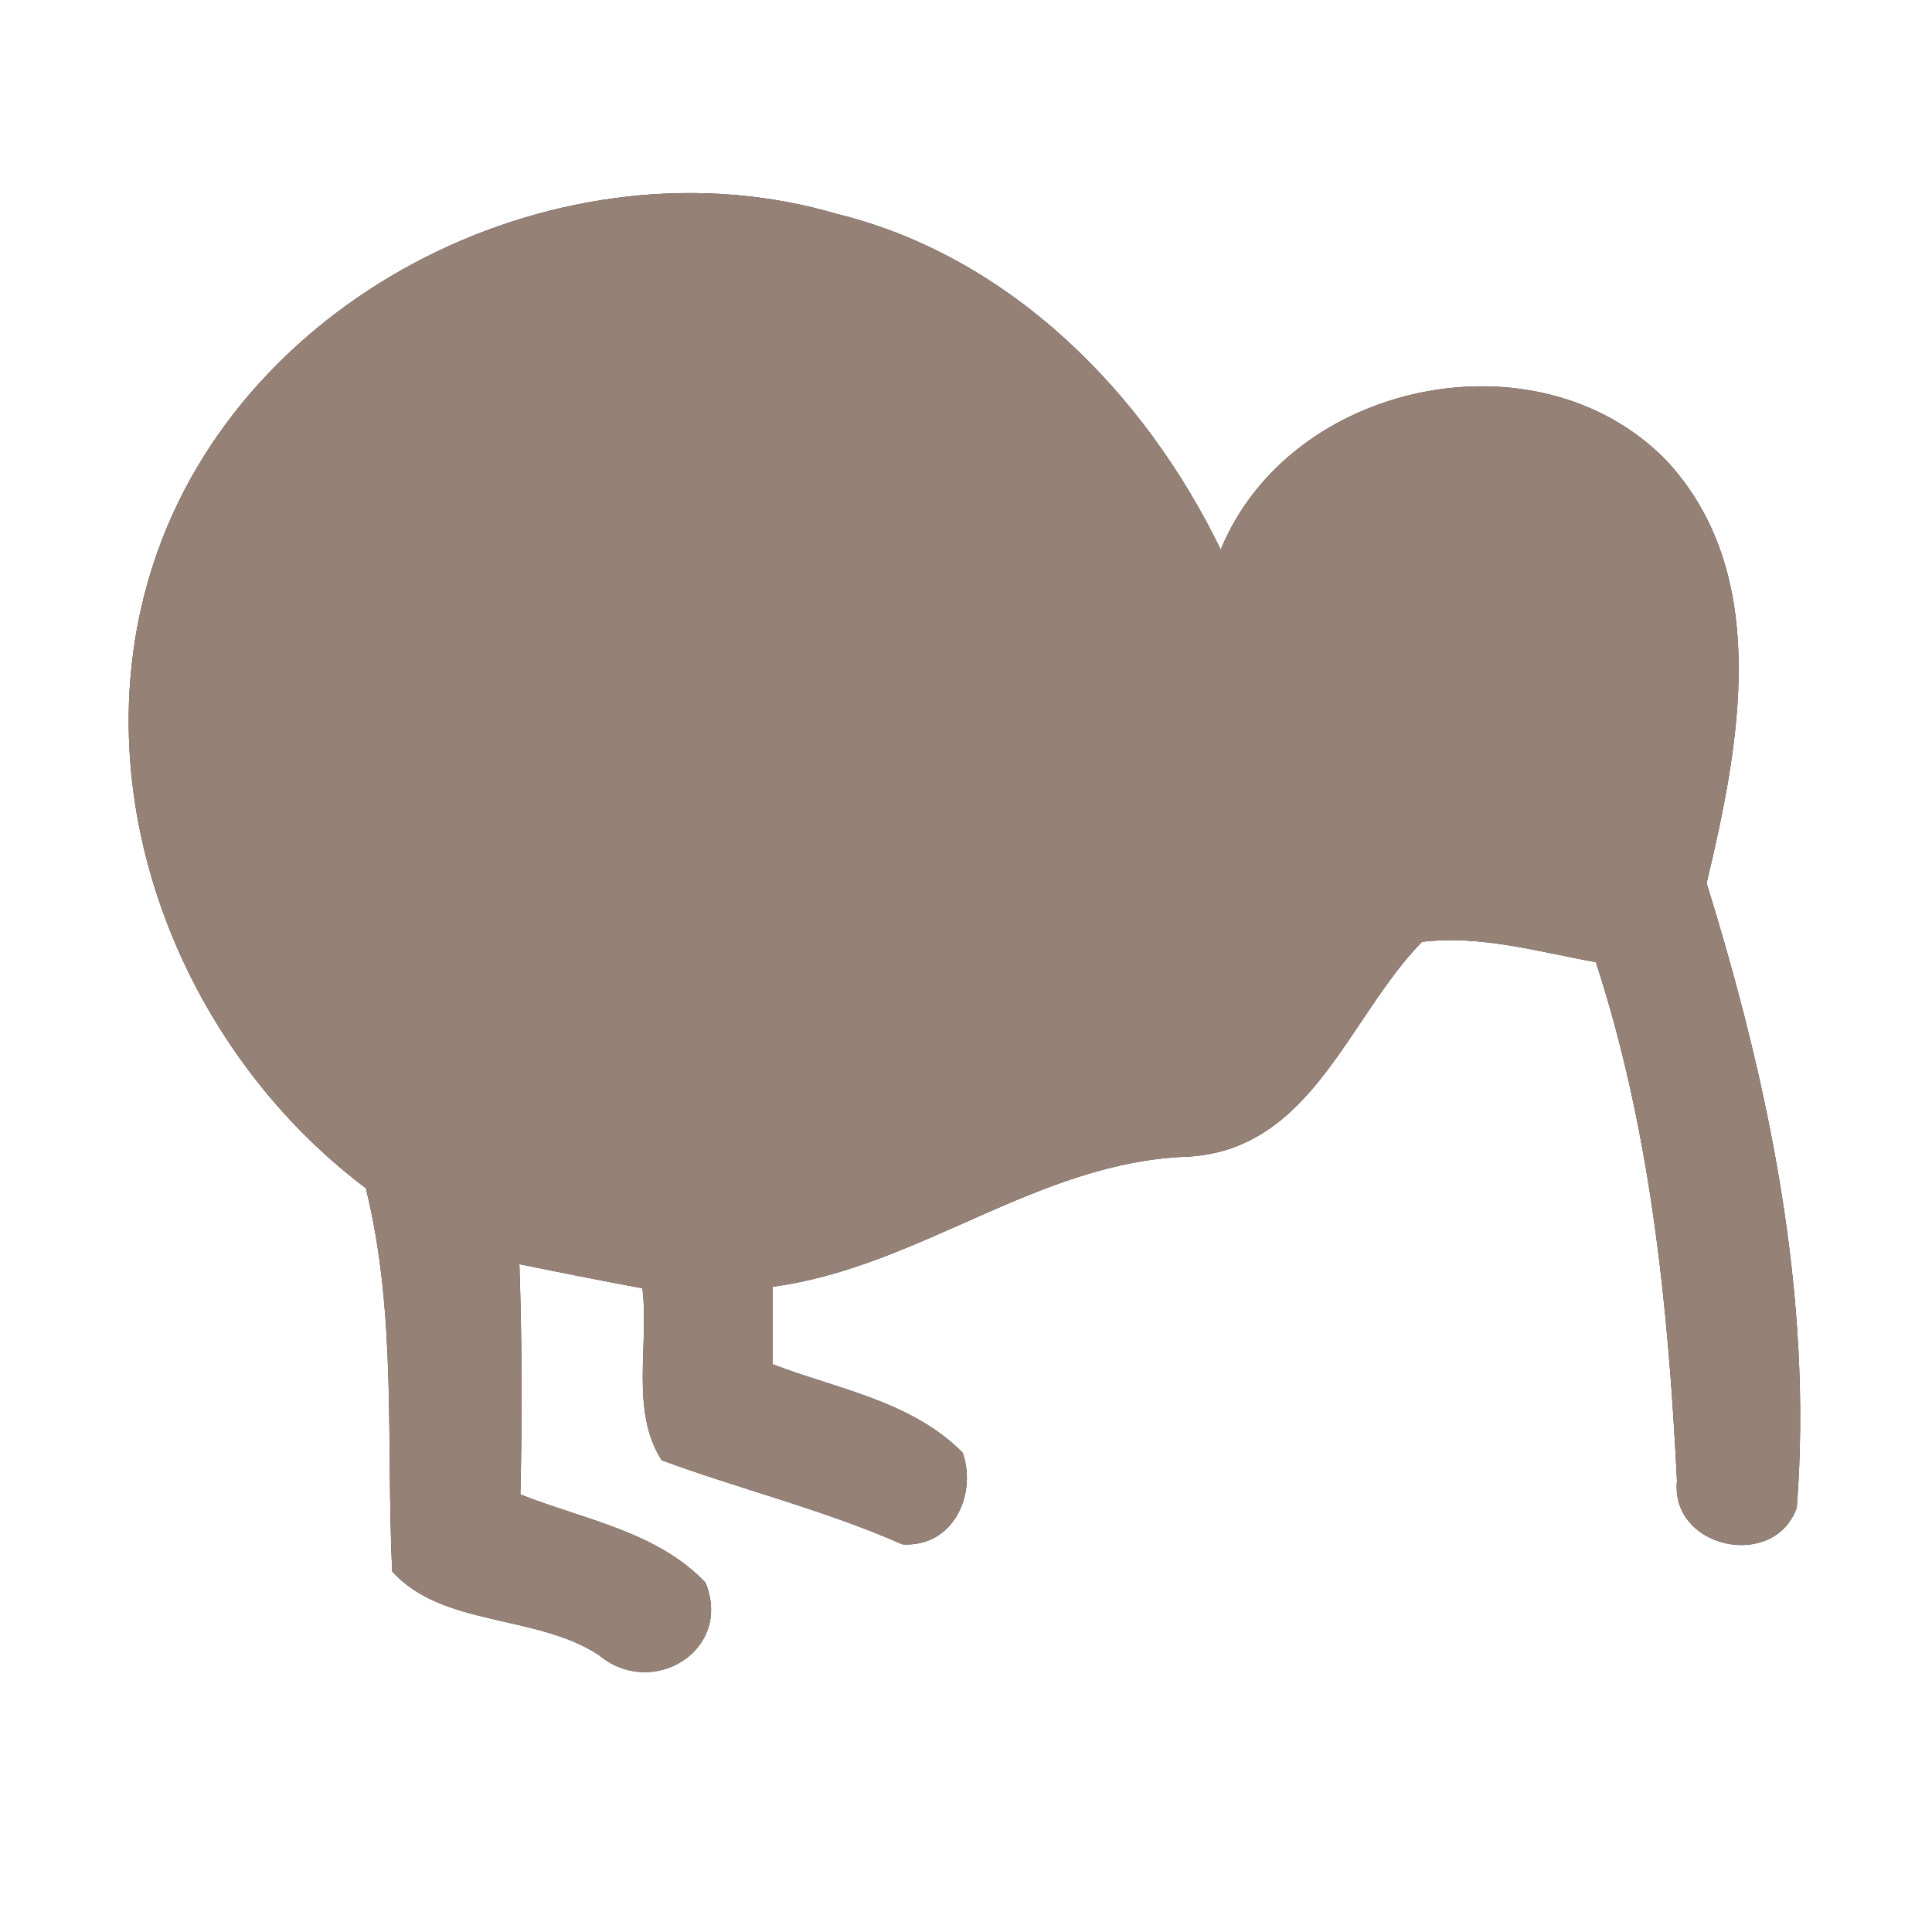 <?xml version="1.0" encoding="UTF-8" ?>
<!DOCTYPE svg PUBLIC "-//W3C//DTD SVG 1.1//EN" "http://www.w3.org/Graphics/SVG/1.1/DTD/svg11.dtd">
<svg width="60pt" height="60pt" viewBox="0 0 60 60" version="1.1" xmlns="http://www.w3.org/2000/svg">
<rect x="0" y="0" width="60" height="60" fill="#333333" stroke="none"/>
<g id="#ffffffff">
<path fill="#ffffff" opacity="1.00" d=" M 0.00 0.00 L 60.00 0.00 L 60.00 60.00 L 0.00 60.00 L 0.00 0.00 M 4.76 17.52 C 2.46 24.57 5.55 32.53 11.36 36.90 C 12.33 40.80 11.99 44.83 12.18 48.80 C 13.73 50.53 16.65 50.12 18.60 51.40 C 20.24 52.78 22.77 51.27 21.91 49.15 C 20.40 47.56 18.12 47.19 16.16 46.41 C 16.22 44.03 16.21 41.64 16.13 39.26 C 17.40 39.52 18.67 39.77 19.95 40.01 C 20.17 41.75 19.56 43.81 20.55 45.35 C 23.02 46.26 25.60 46.89 28.02 47.96 C 29.58 48.07 30.35 46.44 29.90 45.12 C 28.33 43.52 26.01 43.14 24.00 42.37 C 24.00 41.77 24.00 40.56 24.00 39.96 C 28.57 39.35 32.24 36.07 36.91 35.92 C 40.75 35.69 41.87 31.59 44.16 29.25 C 45.98 29.03 47.78 29.56 49.56 29.88 C 51.26 35.09 51.81 40.54 52.08 45.99 C 51.87 48.10 55.11 48.78 55.80 46.82 C 56.31 40.26 54.94 33.68 53.00 27.43 C 54.02 23.15 55.06 17.82 51.72 14.27 C 47.74 10.23 40.06 11.83 37.91 17.07 C 35.55 12.19 31.36 7.96 25.98 6.64 C 17.53 4.16 7.51 9.06 4.76 17.52 Z" />
</g>
<g id="#000000ff">
<path fill="#968176" opacity="1.00" d=" M 4.76 17.52 C 7.51 9.06 17.53 4.16 25.98 6.64 C 31.36 7.96 35.55 12.19 37.91 17.07 C 40.06 11.83 47.74 10.23 51.72 14.27 C 55.06 17.82 54.02 23.15 53.00 27.43 C 54.94 33.68 56.31 40.26 55.80 46.82 C 55.11 48.78 51.87 48.10 52.08 45.99 C 51.81 40.54 51.26 35.09 49.56 29.88 C 47.78 29.56 45.98 29.03 44.16 29.25 C 41.87 31.59 40.75 35.69 36.91 35.92 C 32.24 36.07 28.57 39.35 24.00 39.96 C 24.00 40.56 24.00 41.77 24.00 42.37 C 26.01 43.14 28.33 43.52 29.90 45.12 C 30.35 46.44 29.58 48.07 28.02 47.96 C 25.60 46.89 23.02 46.26 20.55 45.35 C 19.56 43.81 20.17 41.75 19.95 40.01 C 18.67 39.77 17.40 39.52 16.13 39.26 C 16.21 41.64 16.22 44.03 16.16 46.41 C 18.12 47.19 20.40 47.56 21.91 49.15 C 22.77 51.27 20.24 52.78 18.60 51.40 C 16.65 50.12 13.73 50.53 12.18 48.80 C 11.99 44.83 12.33 40.80 11.36 36.90 C 5.55 32.53 2.46 24.57 4.76 17.52 Z" />
</g>
</svg>

